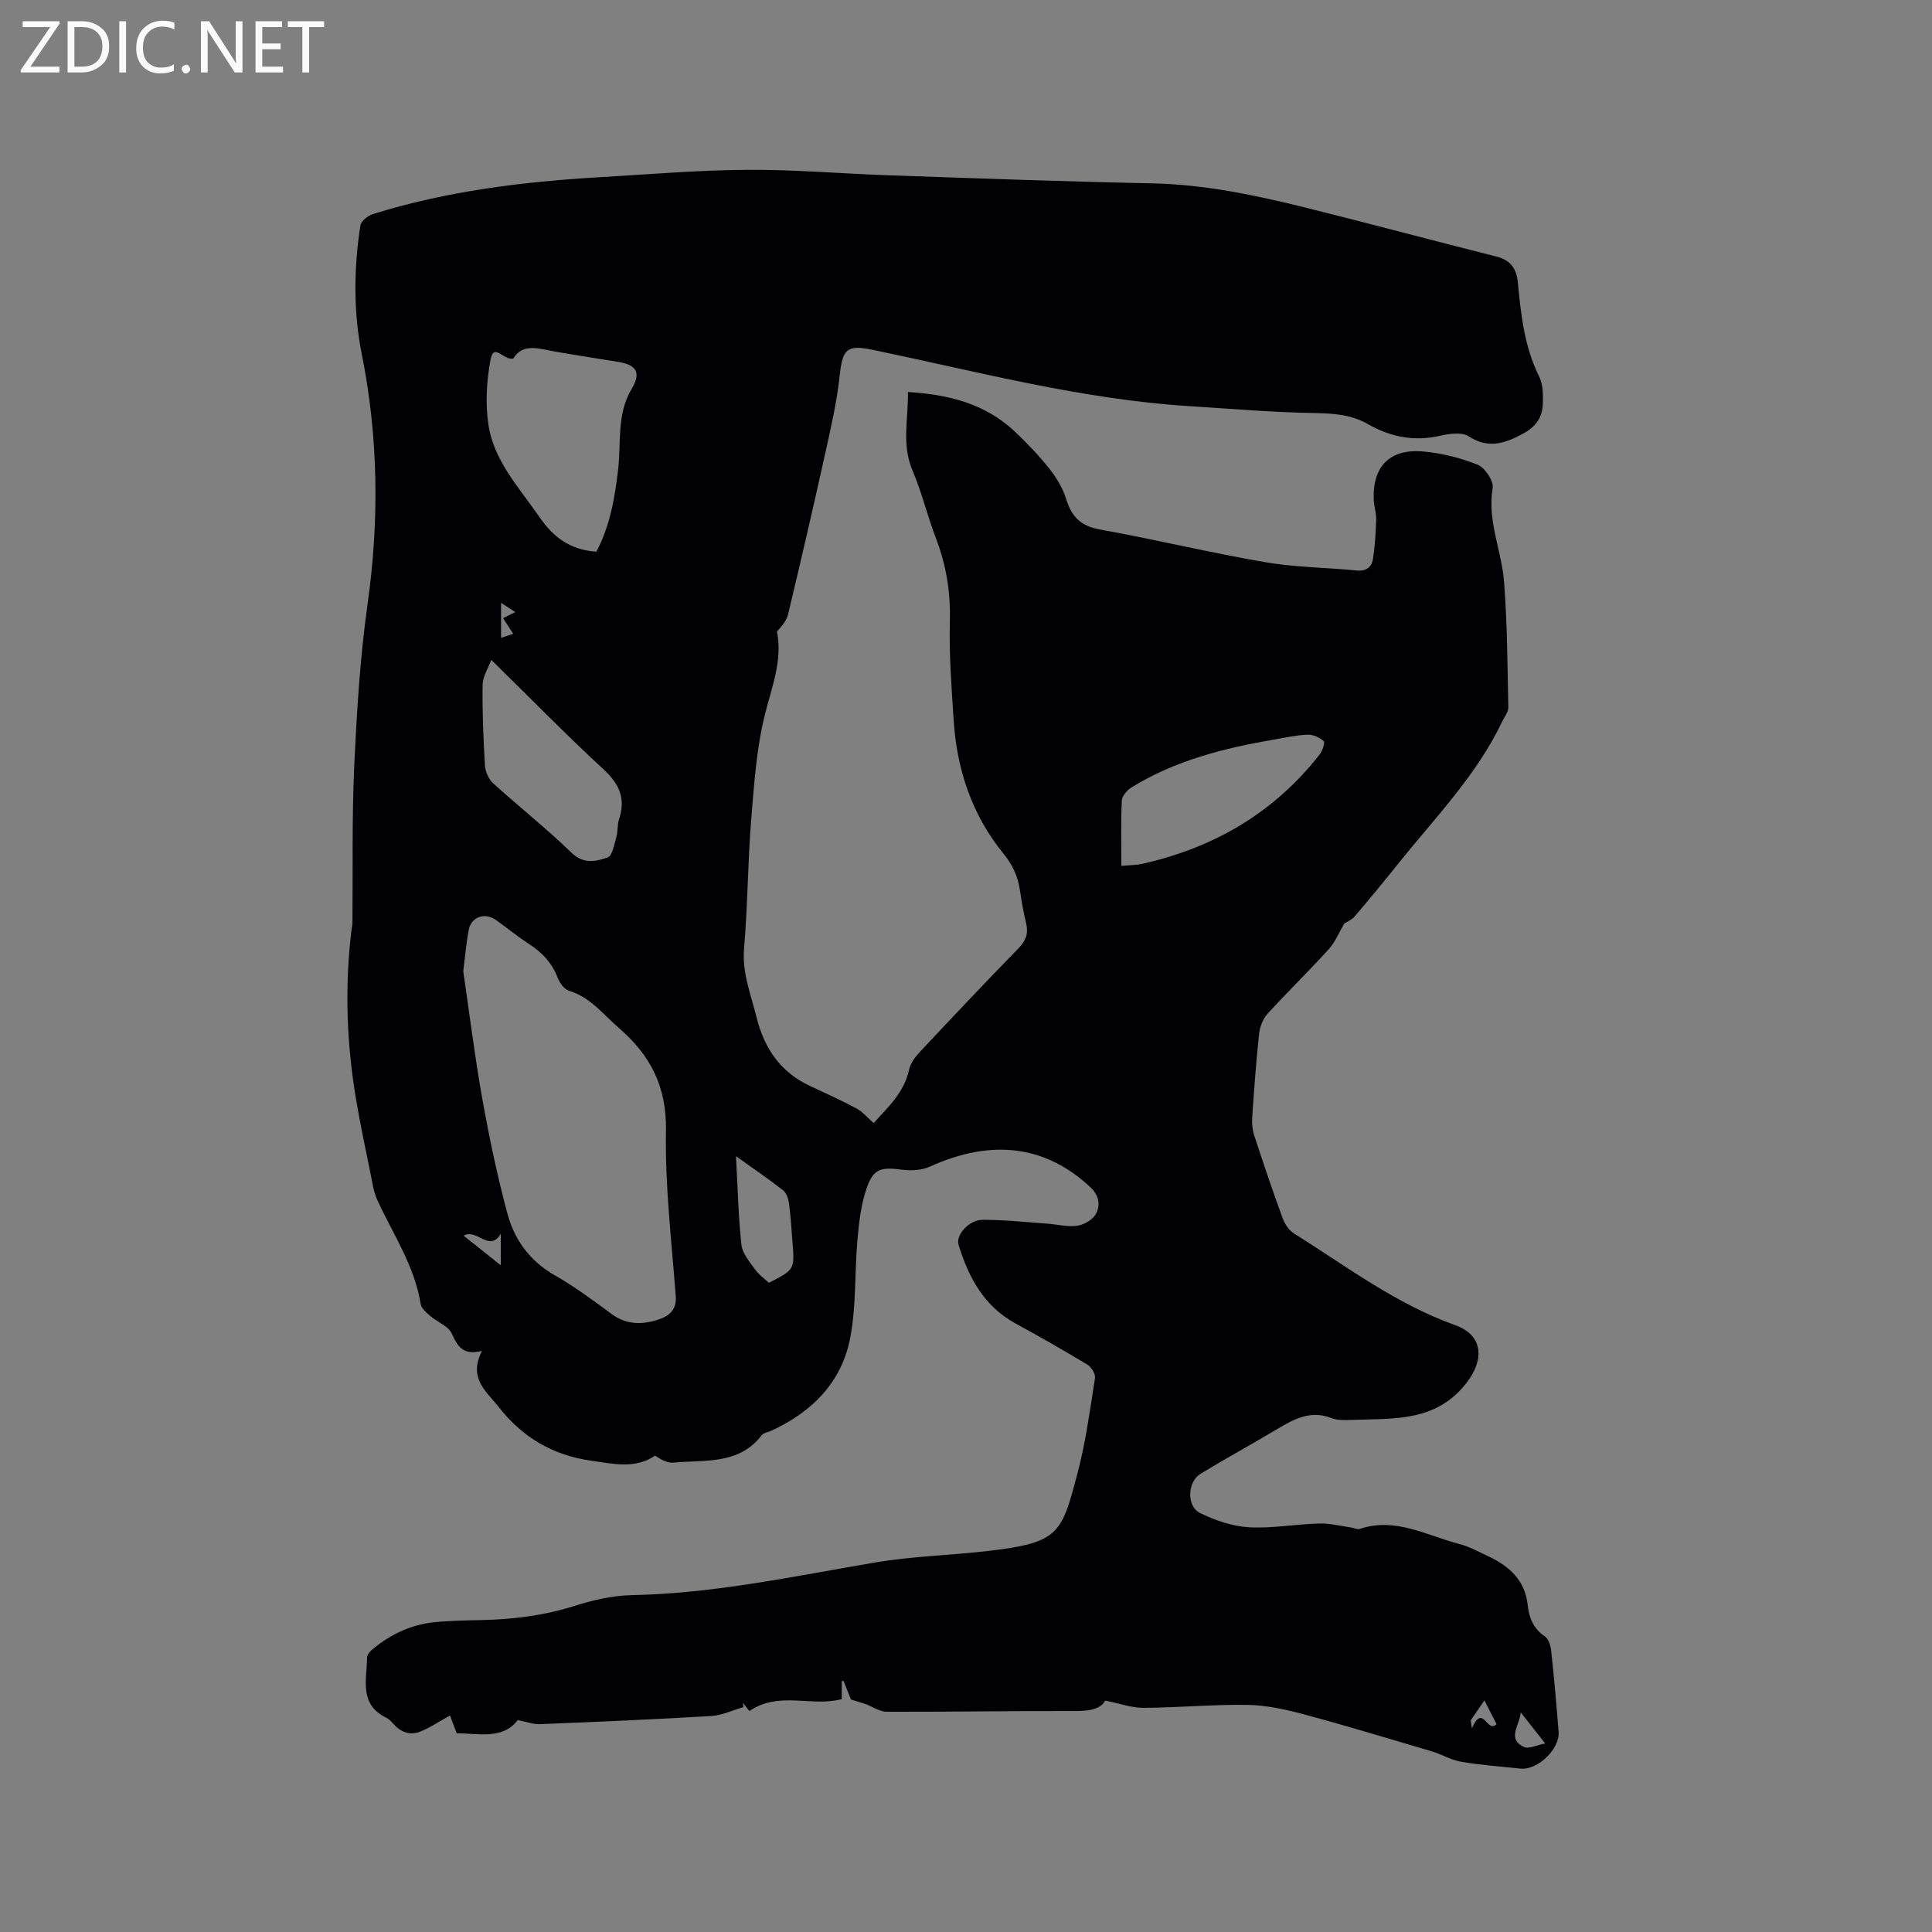 <svg enable-background="new 0 0 400 400" viewBox="0 0 400 400" xmlns="http://www.w3.org/2000/svg"><rect x="0" y="0" width="400" height="400" fill="#808080" stroke="none"/><path d="m176.18 351.86c-.54-1.35-1.03-2.6-1.53-3.84-.12.02-.25.03-.37.05v3.71c-6.21 1.68-13.02-1.74-19.12 2.48-.22-.28-.79-.99-1.36-1.71.04.3.07.6.11.89-2.22.64-4.41 1.7-6.65 1.84-11.84.71-23.68 1.21-35.53 1.69-1.3.05-2.61-.47-4.53-.85-3.13 4.14-8.3 2.72-12.65 2.74-.6-1.6-1.07-2.87-1.38-3.68-2.49 1.36-4.32 2.65-6.36 3.4-2.03.75-3.94-.02-5.4-1.7-.41-.48-.88-.98-1.44-1.25-5.7-2.76-4.02-7.9-3.97-12.47.01-.59.64-1.3 1.17-1.73 3.93-3.27 8.43-5.27 13.56-5.65 2.96-.22 5.93-.31 8.89-.36 6.6-.13 13.04-.94 19.39-2.95 3.78-1.2 7.81-2.13 11.75-2.21 17.06-.33 33.63-3.92 50.34-6.75 7.71-1.31 15.6-1.49 23.38-2.39 14.91-1.72 15.29-3.57 18.61-16.12 1.7-6.43 2.58-13.09 3.62-19.68.13-.85-.75-2.29-1.57-2.78-4.89-2.96-9.87-5.79-14.89-8.53-6.53-3.57-9.72-9.53-11.79-16.28-.63-2.05 2.18-5.2 5.04-5.19 4.43.01 8.86.49 13.28.8 2.11.15 4.27.74 6.3.43 1.43-.22 3.26-1.32 3.88-2.55.87-1.74.6-3.72-1.2-5.41-9.12-8.52-20.16-10.2-33.28-4.26-1.68.76-3.87.86-5.74.62-4.4-.58-5.93-.22-7.36 3.98-1.13 3.33-1.54 6.97-1.85 10.5-.6 6.73-.24 13.6-1.47 20.19-1.73 9.26-7.87 15.48-16.37 19.38-.67.31-1.6.42-1.99.93-4.75 6.2-11.8 5.04-18.24 5.67-1.26.12-2.6-.62-3.84-1.45-4.06 2.8-8.59 1.71-13.24 1.05-7.96-1.14-14.16-4.79-19.14-11.13-2.64-3.35-6.31-5.92-3.46-11.6-4.03 1.02-5.08-1.06-6.28-3.65-.71-1.52-2.93-2.29-4.36-3.53-.82-.71-1.9-1.61-2.05-2.55-1.27-7.95-5.77-14.5-9.01-21.59-.76-1.67-1-3.59-1.37-5.42-1.03-5.06-2.11-10.11-2.97-15.2-1.97-11.67-2.41-23.39-.97-35.16.06-.53.19-1.05.2-1.58.1-10.77-.12-21.56.37-32.32.52-11.2 1.19-22.44 2.75-33.53 2.45-17.41 2.26-34.61-1.19-51.85-1.76-8.79-1.64-17.72-.3-26.59.14-.93 1.56-2.07 2.61-2.4 15.27-4.76 31.03-6.7 46.93-7.63 10.15-.59 20.31-1.46 30.47-1.53 9.84-.07 19.69.8 29.53 1.14 18.11.62 36.22 1.29 54.34 1.66 10.91.22 21.44 2.45 31.93 5.05 13.14 3.27 26.22 6.79 39.35 10.09 3.03.76 4.22 2.5 4.51 5.51.63 6.62 1.35 13.23 4.4 19.36.8 1.6.82 3.72.76 5.58-.09 2.78-1.34 4.74-4.06 6.21-3.86 2.09-7.21 3.22-11.36.55-1.41-.91-3.97-.51-5.87-.08-5.36 1.21-10.26.26-14.94-2.43-3.5-2.01-7.28-2.22-11.28-2.29-8.56-.14-17.1-.89-25.65-1.42-22.32-1.4-43.86-7.15-65.62-11.67-5.38-1.12-6.21-.13-6.81 5.41-.62 5.76-1.98 11.45-3.23 17.13-2.38 10.75-4.88 21.47-7.43 32.18-.31 1.31-1.25 2.47-2.32 3.6 1.2 6.01-1.08 11.48-2.51 17.26-1.76 7.12-2.24 14.59-2.84 21.95-.7 8.77-.7 17.6-1.46 26.36-.44 5.09 1.4 9.5 2.56 14.21 1.62 6.59 4.99 11.47 11.16 14.35 3.21 1.5 6.44 2.94 9.55 4.62 1.31.71 2.32 1.95 3.56 3.03 2.8-3.13 6.3-6.22 7.35-11.1.29-1.34 1.3-2.64 2.27-3.69 6.74-7.2 13.52-14.36 20.4-21.43 1.5-1.54 2.04-3.03 1.56-5.09-.54-2.27-.95-4.56-1.29-6.87-.42-2.89-1.53-5.3-3.43-7.63-6.5-7.98-9.63-17.35-10.29-27.54-.45-6.87-.97-13.78-.79-20.65.15-5.95-.75-11.52-2.87-17.03-1.78-4.64-2.93-9.54-4.87-14.1-2.27-5.33-.86-10.61-.94-16.23 8.46.52 16.01 2.43 22.1 8.16 2.54 2.39 4.98 4.95 7.15 7.68 1.47 1.86 2.8 4.03 3.49 6.27 1.11 3.61 2.95 5.62 6.89 6.33 11.45 2.07 22.78 4.8 34.24 6.78 6.24 1.08 12.65 1.11 18.97 1.73 2 .2 3.17-.66 3.44-2.39.42-2.68.58-5.42.66-8.14.04-1.36-.44-2.72-.5-4.09-.3-6.85 3.29-10.62 10.19-10.02 3.85.34 7.75 1.31 11.33 2.75 1.5.61 3.34 3.36 3.1 4.82-1.15 6.81 1.86 12.95 2.36 19.42.67 8.64.7 17.32.88 25.99.02.95-.78 1.92-1.23 2.87-5.35 11.27-14.06 20.09-21.71 29.68-2.91 3.64-5.89 7.24-8.92 10.79-.58.68-1.53 1.04-2.1 1.42-1.07 1.8-1.87 3.82-3.23 5.33-4.13 4.55-8.56 8.84-12.69 13.39-.95 1.05-1.57 2.69-1.72 4.13-.62 5.78-1.04 11.58-1.43 17.38-.08 1.22.06 2.54.44 3.7 1.88 5.73 3.81 11.45 5.88 17.12.43 1.19 1.32 2.48 2.37 3.13 10.83 6.8 21.07 14.58 33.33 18.96 5.76 2.06 6.12 7.03 2.44 11.85-6.33 8.3-15.24 7.45-23.93 7.78-1.37.05-2.87.11-4.1-.37-4.29-1.7-7.71.15-11.21 2.24-5.27 3.15-10.67 6.09-15.91 9.28-2.72 1.65-2.93 6.73-.12 8.11 3.12 1.53 6.66 2.76 10.09 2.96 4.83.28 9.71-.64 14.58-.78 2.18-.06 4.37.51 6.56.82.62.09 1.32.48 1.84.31 7.4-2.5 13.84 1.36 20.57 3.1 2.13.55 4.12 1.65 6.13 2.6 4.33 2.04 7.55 4.96 8.09 10.1.27 2.57 1.17 4.84 3.53 6.43.78.53 1.21 1.95 1.33 3.01.6 5.58 1.1 11.18 1.53 16.78.27 3.56-4.33 7.95-7.86 7.6-4.11-.42-8.24-.73-12.31-1.42-2.12-.36-4.08-1.56-6.18-2.18-8.81-2.61-17.61-5.28-26.48-7.66-3.77-1.01-7.7-1.87-11.58-1.93-7.16-.11-14.34.57-21.51.61-2.48.01-4.97-.91-7.95-1.5-1.12 2.02-3.8 2.17-6.79 2.16-12.82-.03-25.63.19-38.45.15-1.47 0-2.92-1.07-4.4-1.6-.99-.33-1.97-.61-3-.94zm-80.27-150.78c1.3 8.82 2.38 17.65 3.94 26.4 1.43 7.99 3.1 15.97 5.21 23.8 1.45 5.41 4.64 9.81 9.78 12.74 4.12 2.36 7.98 5.21 11.8 8.04 3.07 2.27 6.36 2.23 9.65 1.15 2.1-.68 3.84-1.91 3.62-4.83-.86-11.41-2.24-22.84-2.03-34.24.17-9.15-3.2-15.66-9.79-21.35-3.26-2.82-5.87-6.33-10.28-7.66-.98-.3-1.94-1.63-2.35-2.7-1.16-3-3.12-5.16-5.79-6.89-2.4-1.55-4.62-3.37-6.94-5.03-2.34-1.68-5.18-.72-5.7 2.05-.52 2.83-.75 5.69-1.12 8.52zm27.56-86.86c2.81-5.28 3.8-11.03 4.5-16.94.66-5.6-.33-11.49 2.78-16.71 1.99-3.35 1.15-4.99-2.72-5.64-4.38-.73-8.78-1.37-13.15-2.15-3.3-.59-6.66-1.81-8.61 1.45-2.01.45-4.02-3.33-4.69.16-.85 4.37-1.11 9.07-.47 13.46 1.11 7.58 6.42 13.15 10.61 19.24 2.83 4.09 6.25 6.75 11.75 7.13zm-21.75 22.4c-.63 1.71-1.77 3.42-1.8 5.14-.08 5.57.15 11.15.48 16.71.08 1.28.76 2.85 1.7 3.7 5.33 4.85 11.02 9.32 16.18 14.34 2.54 2.48 5.09 1.84 7.52 1.02.97-.33 1.36-2.68 1.8-4.17.35-1.21.17-2.57.57-3.76 1.4-4.21.11-7.23-3.15-10.25-7.85-7.26-15.33-14.91-23.3-22.73zm130.45 42.65c1.74-.16 3.1-.14 4.4-.44 14.82-3.34 27.26-10.59 36.67-22.66.57-.74 1.13-2.46.82-2.73-.86-.75-2.19-1.38-3.31-1.33-2.31.08-4.6.6-6.89.99-10.36 1.78-20.48 4.31-29.55 9.9-.92.57-2 1.77-2.05 2.72-.21 4.32-.09 8.66-.09 13.55zm-79.79 60.11c.37 6.77.49 12.6 1.13 18.36.2 1.8 1.72 3.53 2.85 5.13.74 1.05 1.88 1.82 2.83 2.72 5.35-2.74 5.35-2.74 4.88-8.51-.21-2.64-.36-5.29-.71-7.91-.13-.96-.52-2.17-1.22-2.72-2.88-2.27-5.93-4.33-9.76-7.07zm167.54 121.59c-2.18-2.77-3.63-4.61-5.08-6.46-.12 2.6-3 5.53.73 7.2.94.42 2.42-.37 4.35-.74zm-216.24-105.54c-2.35 3.98-4.94-1.19-7.69.41 2.48 1.98 4.75 3.79 7.69 6.12 0-2.77 0-4.65 0-6.53zm203.65 96.62c-1.21 1.76-2.03 2.95-2.84 4.14.08.55.16 1.1.25 1.65 2.35-5.32 3.07 1.15 5.11-.87-.72-1.4-1.46-2.84-2.52-4.92zm-203.59-227.24v7.26c.97-.33 1.66-.57 2.51-.86-.71-1.09-1.27-1.95-2.1-3.23.75-.37 1.49-.73 2.53-1.25-1.28-.84-1.92-1.26-2.94-1.92z" fill="#010104"/><g fill="#fbfafa"><path d="m12.4 4.8-6.1 9h6v1.2h-8v-.5l6.1-8.9h-5.7v-1.2h7.6v.4z"/><path d="m14 15v-10.6h3c1.6 0 2.9.5 4 1.4s1.6 2.2 1.6 3.8-.5 3-1.6 3.9-2.4 1.5-4 1.5zm1.4-9.4v8.2h1.6c1.3 0 2.4-.4 3.1-1.1s1.1-1.8 1.1-3.1-.4-2.3-1.2-3-1.8-1-3.1-1z"/><path d="m26.1 4.4v10.6h-1.4v-10.6z"/><path d="m36.1 14.6c-.8.4-1.8.6-2.9.6-1.5 0-2.7-.5-3.6-1.4s-1.4-2.2-1.4-3.8c0-1.7.5-3.1 1.5-4.1s2.3-1.6 3.9-1.6c1 0 1.8.1 2.5.4v1.4c-.8-.4-1.6-.6-2.5-.6-1.2 0-2.1.4-2.9 1.2s-1.1 1.8-1.1 3.2c0 1.3.3 2.3 1 3s1.6 1.1 2.7 1.1c1 0 2-.2 2.7-.7v1.3z"/><path d="m37.6 14.3c0-.2.1-.5.3-.6s.4-.3.6-.3c.3 0 .5.1.6.3s.3.4.3.6-.1.4-.3.6-.4.3-.6.3c-.3 0-.5-.1-.6-.3s-.3-.4-.3-.6z"/><path d="m50.2 15h-1.6l-5.3-8.2c-.2-.2-.3-.5-.4-.7 0 .2.1.7.1 1.5v7.4h-1.4v-10.6h1.7l5.2 8.1c.2.4.4.6.4.7 0-.3-.1-.8-.1-1.5v-7.3h1.4z"/><path d="m58.6 15h-5.7v-10.6h5.5v1.2h-4.1v3.4h3.8v1.2h-3.8v3.6h4.3z"/><path d="m67.1 5.6h-3.1v9.4h-1.4v-9.4h-3v-1.2h7.5z"/></g></svg>
